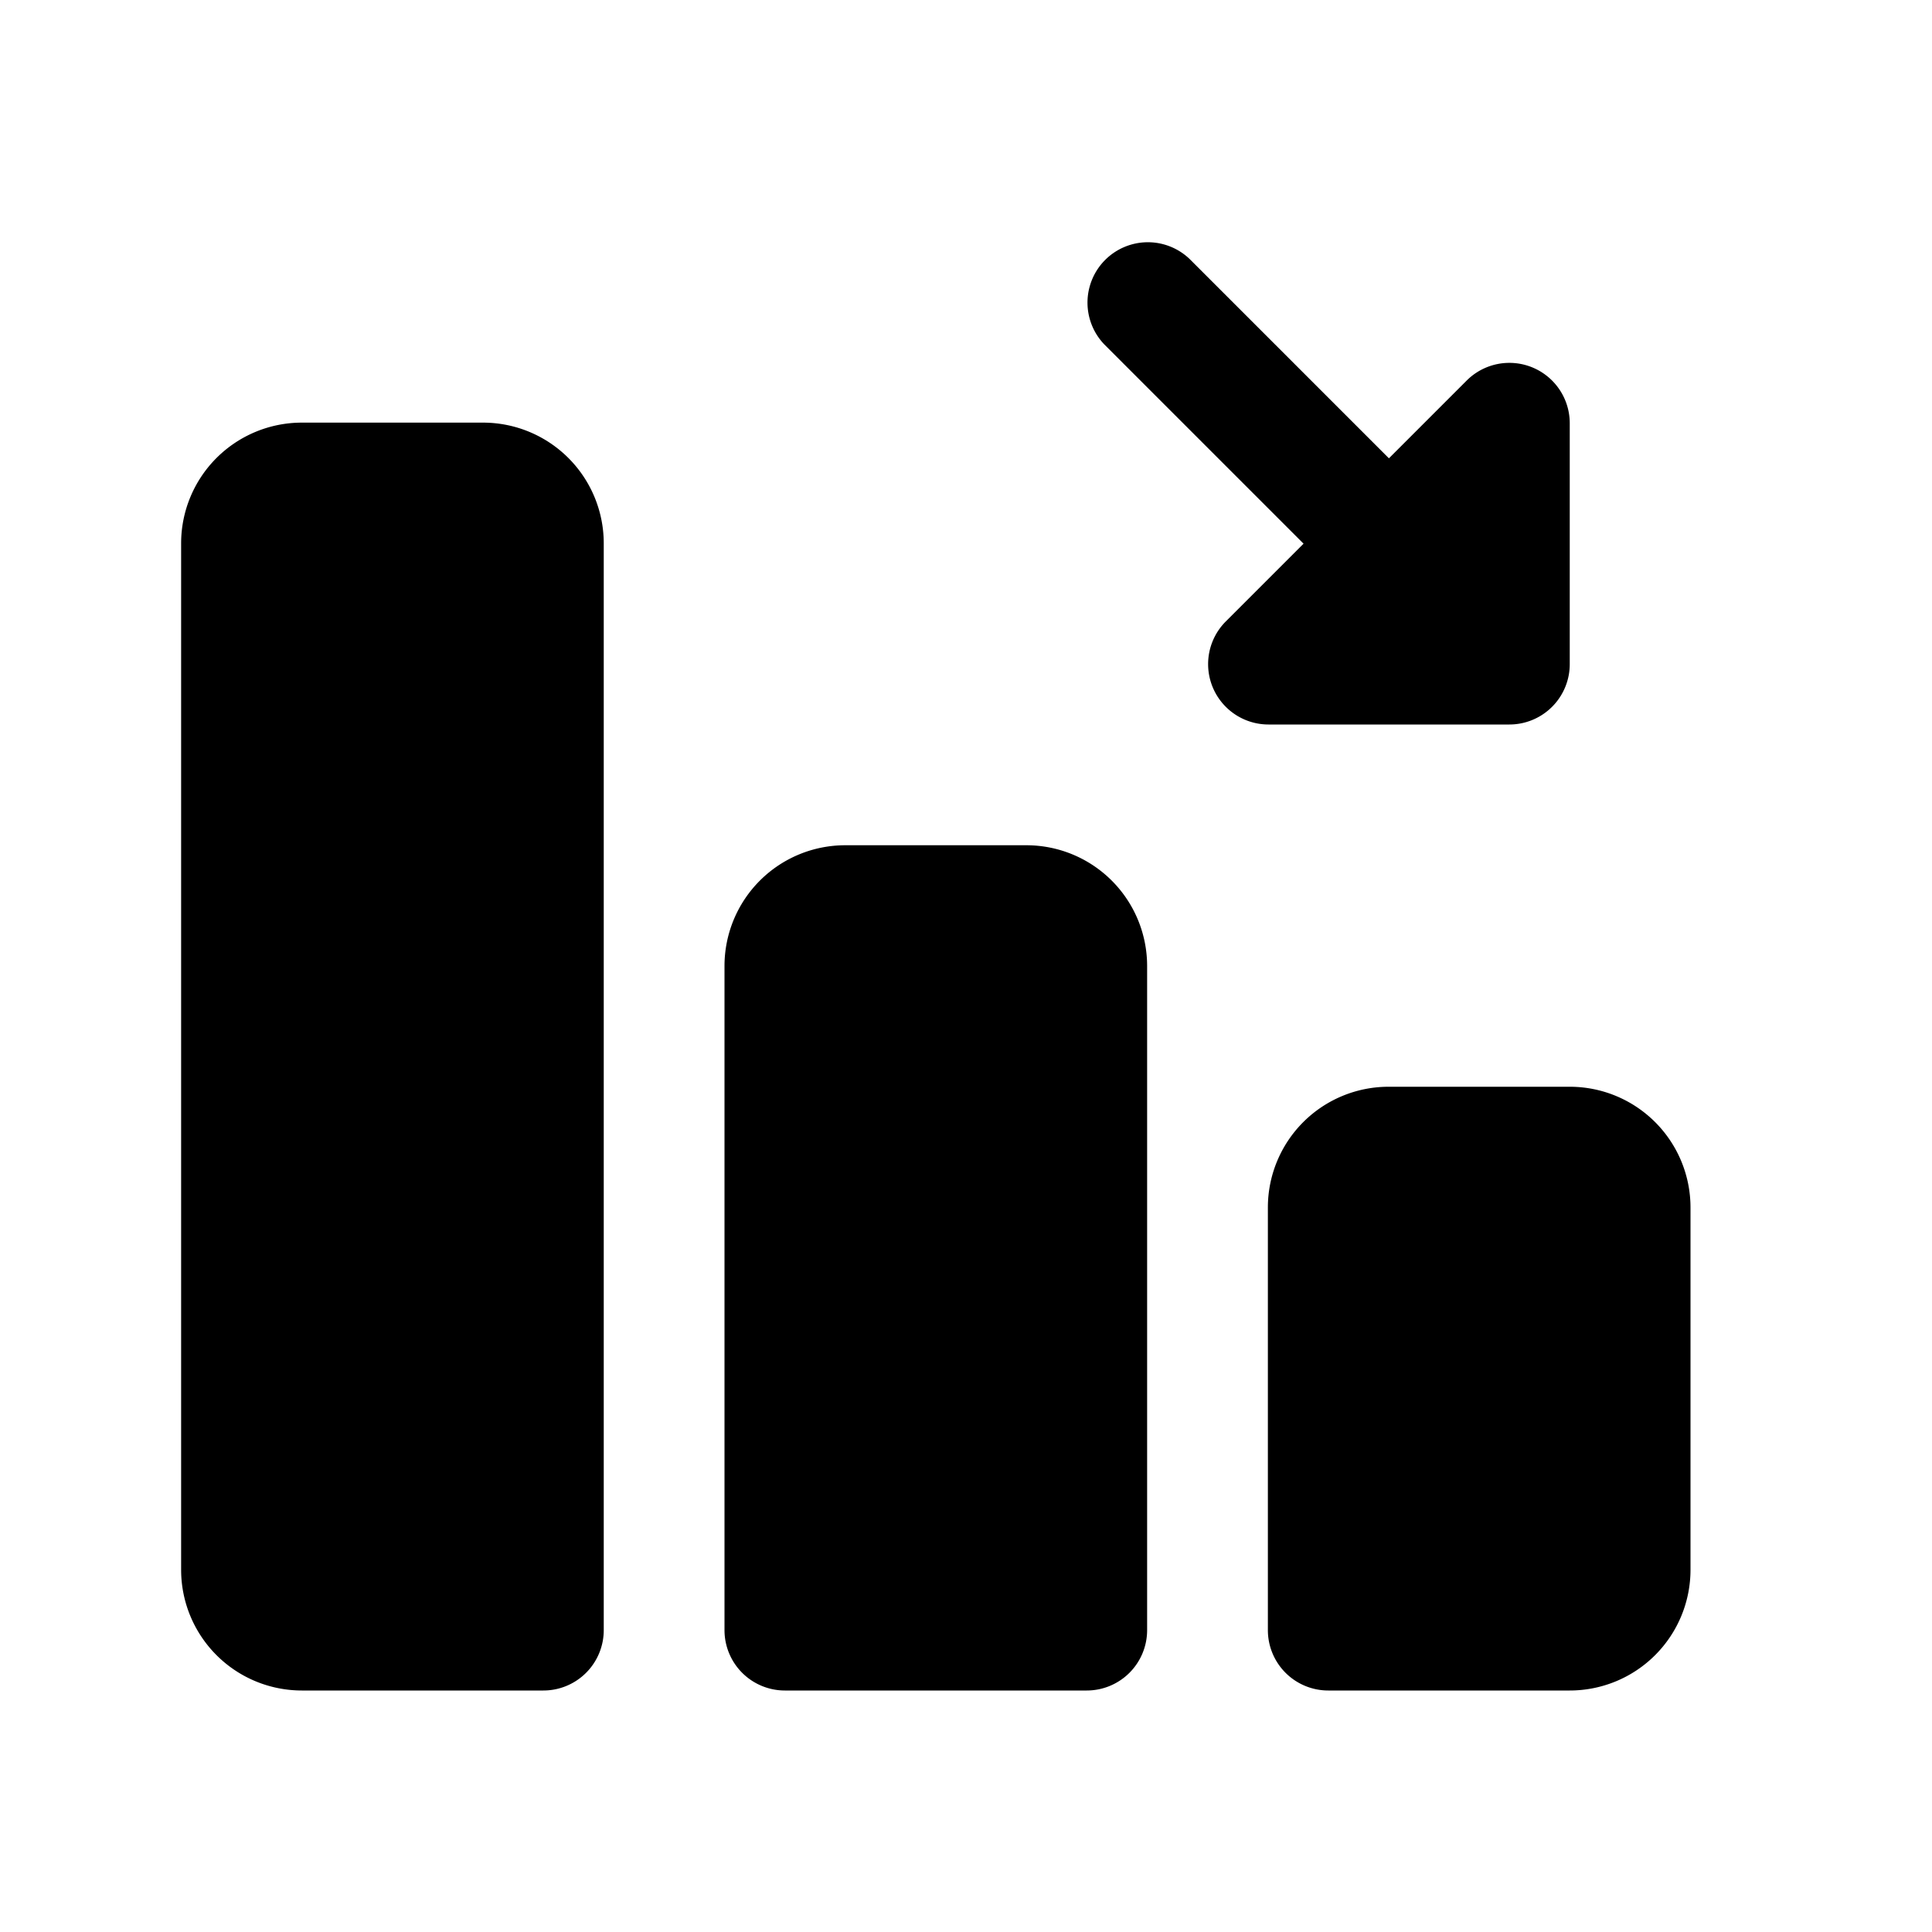 <svg width="32" height="32" fill="none" xmlns="http://www.w3.org/2000/svg"><path
    d="M21.01 12a1 1 0 0 1-.707-1.707l1.288-1.288-3.298-3.298a1 1 0 0 1 1.414-1.414l3.298 3.298 1.288-1.288A1 1 0 0 1 26 7.01V11a1 1 0 0 1-1 1h-3.99ZM8 7a2 2 0 0 1 2 2v18a1 1 0 0 1-1 1H5a2 2 0 0 1-2-2V9a2 2 0 0 1 2-2h3Zm11 9a2 2 0 0 0-2-2h-3a2 2 0 0 0-2 2v11a1 1 0 0 0 1 1h5a1 1 0 0 0 1-1V16Zm9 4a2 2 0 0 0-2-2h-3a2 2 0 0 0-2 2v7a1 1 0 0 0 1 1h4a2 2 0 0 0 2-2v-6Z"
    fill="#000"
  /></svg>
